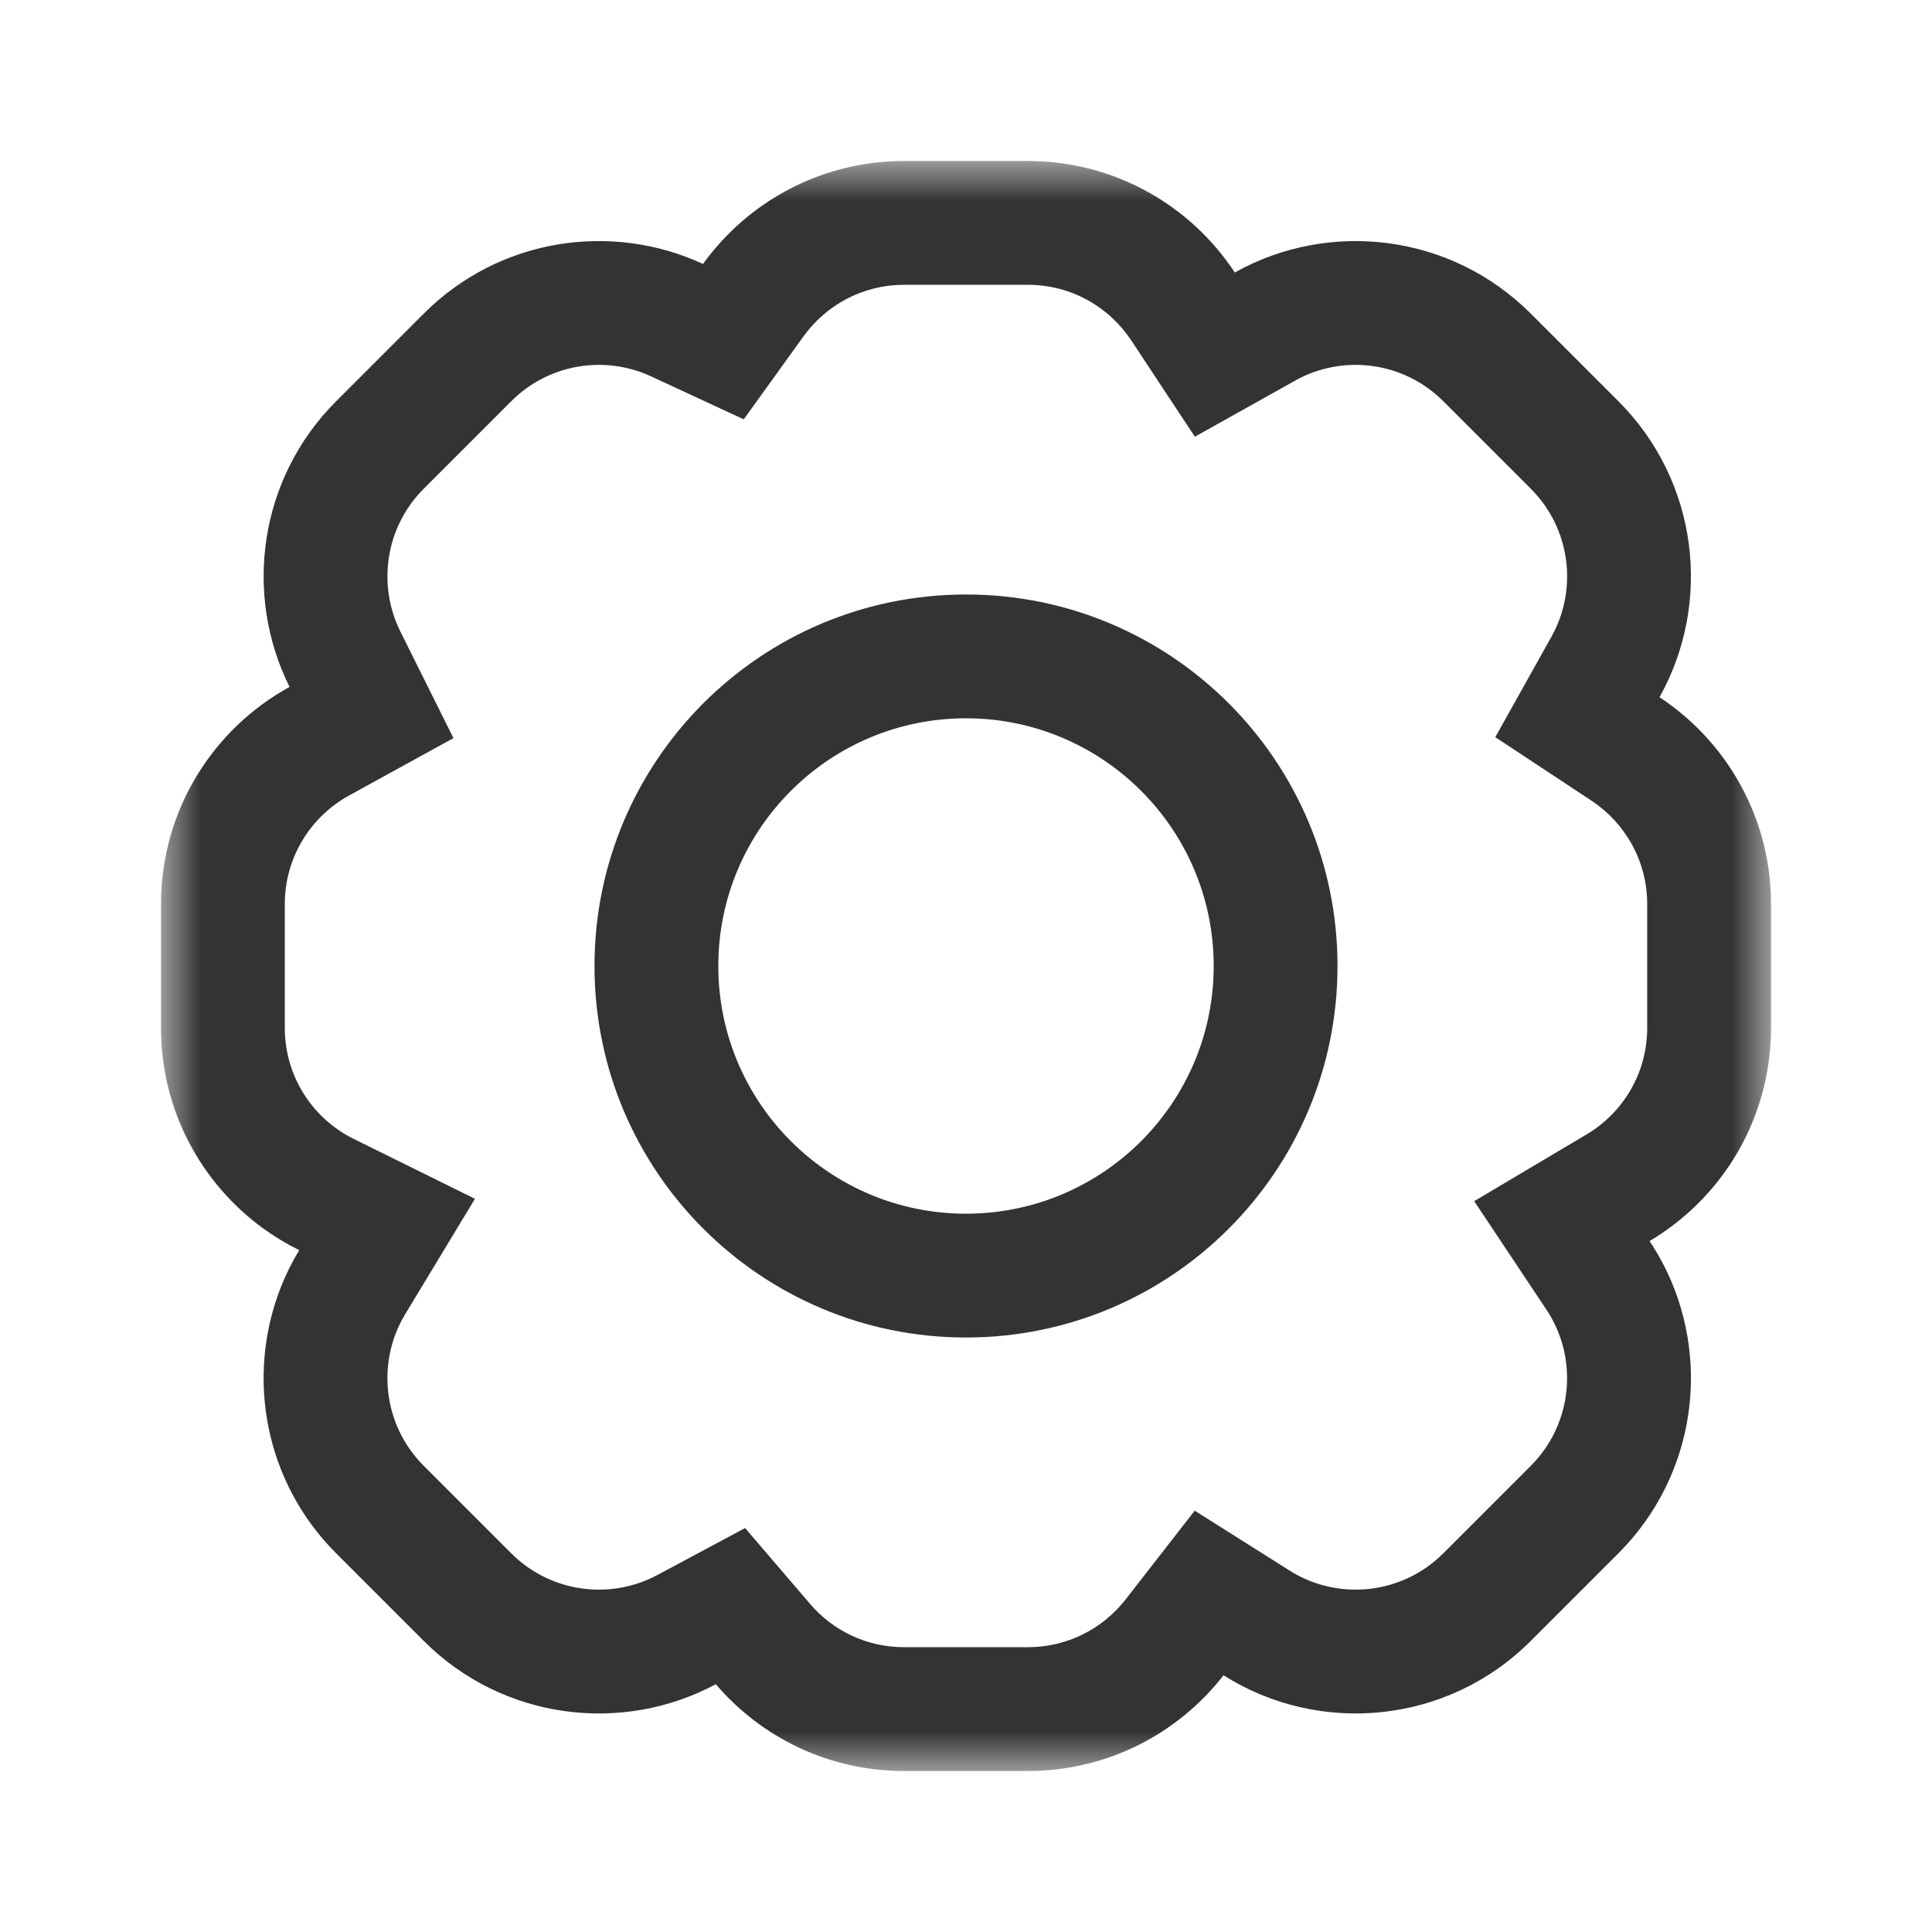 <svg width="24" height="24" viewBox="0 0 24 24" fill="none" xmlns="http://www.w3.org/2000/svg">
<mask id="mask0_310_785" style="mask-type:alpha" maskUnits="userSpaceOnUse" x="2" y="2" width="20" height="20">
<rect x="2" y="2" width="20" height="20" fill="#D9D9D9"/>
</mask>
<g mask="url(#mask0_310_785)">
<path fill-rule="evenodd" clip-rule="evenodd" d="M5.033 16.326L5.9 14.892L4.398 14.15C3.885 13.898 3.538 13.373 3.538 12.769V11.231C3.538 10.651 3.858 10.145 4.338 9.881L5.633 9.169L4.974 7.846C4.686 7.268 4.785 6.55 5.264 6.071L6.351 4.984C6.819 4.516 7.516 4.41 8.087 4.675L9.239 5.209L9.981 4.179C10.263 3.788 10.718 3.538 11.231 3.538H12.769C13.305 3.538 13.777 3.811 14.055 4.232L14.843 5.425L16.091 4.727C16.677 4.399 17.432 4.487 17.929 4.984L19.016 6.071C19.513 6.568 19.601 7.323 19.273 7.909L18.575 9.157L19.768 9.945C20.189 10.223 20.462 10.695 20.462 11.231V12.769C20.462 13.331 20.162 13.824 19.706 14.094L18.313 14.921L19.211 16.27C19.609 16.867 19.542 17.683 19.016 18.209L17.929 19.296C17.412 19.813 16.615 19.887 16.021 19.511L14.841 18.766L13.985 19.866C13.701 20.231 13.262 20.462 12.769 20.462H11.231C10.763 20.462 10.345 20.255 10.061 19.922L9.256 18.982L8.165 19.566C7.582 19.878 6.841 19.786 6.351 19.296L5.264 18.209C4.754 17.699 4.675 16.918 5.033 16.326ZM3.717 15.53C3.559 15.452 3.409 15.361 3.268 15.259C2.5 14.699 2 13.793 2 12.769V11.231C2 10.068 2.645 9.056 3.597 8.533C3.023 7.381 3.216 5.944 4.176 4.984L5.264 3.896C6.202 2.957 7.596 2.752 8.733 3.279C9.292 2.504 10.203 2 11.231 2H12.769C13.843 2 14.789 2.55 15.339 3.385C16.511 2.729 18.02 2.9 19.016 3.896L20.104 4.984C21.1 5.98 21.271 7.489 20.615 8.661C21.45 9.211 22 10.157 22 11.231V12.769C22 13.781 21.512 14.679 20.758 15.239C20.672 15.303 20.584 15.362 20.491 15.417C20.551 15.506 20.605 15.597 20.654 15.69C21.264 16.851 21.08 18.32 20.104 19.296L19.016 20.384C17.98 21.421 16.388 21.563 15.199 20.811C14.636 21.535 13.757 22 12.769 22H11.231C10.294 22 9.456 21.582 8.892 20.922C7.727 21.546 6.246 21.366 5.264 20.384L4.176 19.296C3.284 18.404 3.054 17.101 3.486 15.997C3.549 15.836 3.626 15.68 3.717 15.53ZM15.077 12C15.077 13.699 13.699 15.077 12 15.077C10.301 15.077 8.923 13.699 8.923 12C8.923 10.301 10.301 8.923 12 8.923C13.699 8.923 15.077 10.301 15.077 12ZM16.615 12C16.615 14.549 14.549 16.615 12 16.615C9.451 16.615 7.385 14.549 7.385 12C7.385 9.451 9.451 7.385 12 7.385C14.549 7.385 16.615 9.451 16.615 12Z" fill="black" fill-opacity="0.8"/>
</g>
</svg>
